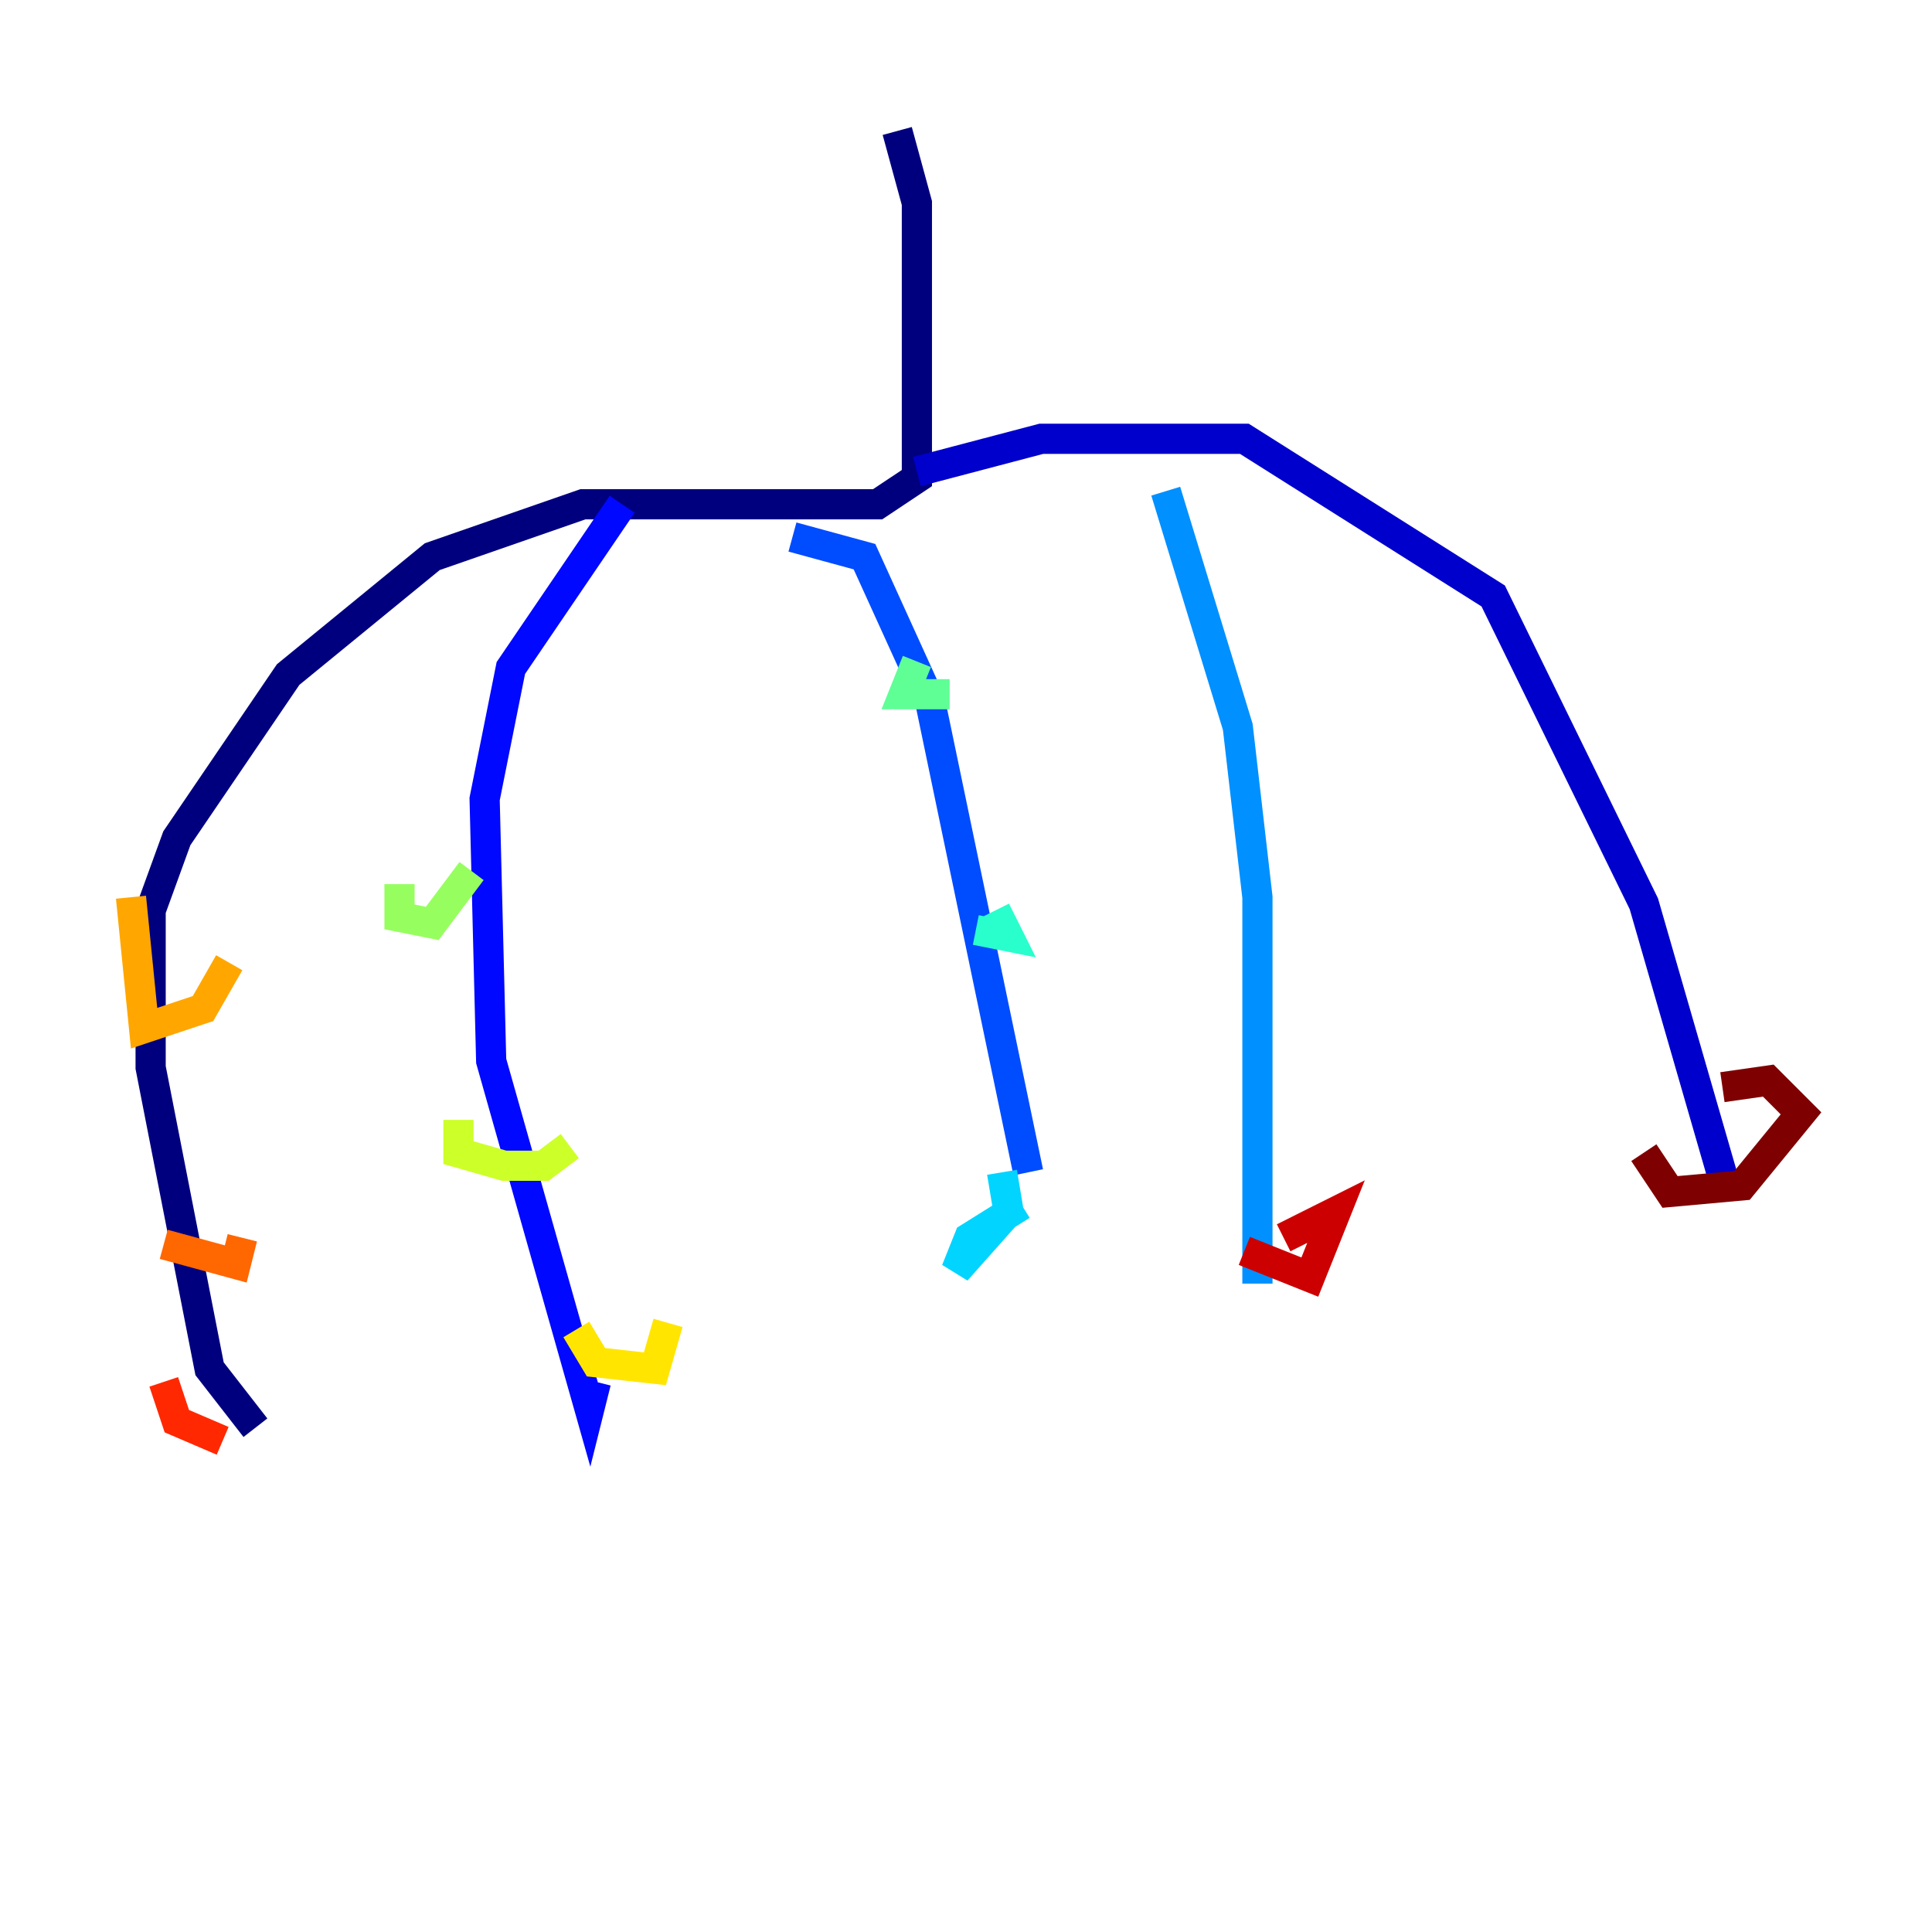 <?xml version="1.0" encoding="utf-8" ?>
<svg baseProfile="tiny" height="128" version="1.2" viewBox="0,0,128,128" width="128" xmlns="http://www.w3.org/2000/svg" xmlns:ev="http://www.w3.org/2001/xml-events" xmlns:xlink="http://www.w3.org/1999/xlink"><defs /><polyline fill="none" points="59.444,8.678 60.746,13.451 60.746,31.675 58.142,33.41 38.617,33.41 28.637,36.881 19.091,44.691 11.715,55.539 9.98,60.312 9.98,70.725 13.885,90.685 16.922,94.59" stroke="#00007f" stroke-width="2" /><polyline fill="none" points="60.746,31.241 68.99,29.071 82.441,29.071 98.929,39.485 108.909,59.878 114.549,79.403" stroke="#0000cc" stroke-width="2" /><polyline fill="none" points="41.22,33.41 33.844,44.258 32.108,52.936 32.542,70.291 39.051,93.288 39.485,91.552" stroke="#0008ff" stroke-width="2" /><polyline fill="none" points="52.502,35.58 57.275,36.881 61.614,46.427 68.122,77.668" stroke="#004cff" stroke-width="2" /><polyline fill="none" points="77.234,32.542 82.007,48.163 83.308,59.444 83.308,85.044" stroke="#0090ff" stroke-width="2" /><polyline fill="none" points="66.386,77.668 66.82,80.271 63.349,84.176 64.217,82.007 67.688,79.837" stroke="#00d4ff" stroke-width="2" /><polyline fill="none" points="64.651,61.614 66.82,62.047 65.953,60.312" stroke="#29ffcd" stroke-width="2" /><polyline fill="none" points="60.746,43.824 59.878,45.993 62.915,45.993" stroke="#5fff96" stroke-width="2" /><polyline fill="none" points="26.468,58.576 26.468,60.746 28.637,61.18 31.241,57.709" stroke="#96ff5f" stroke-width="2" /><polyline fill="none" points="30.373,74.197 30.373,76.366 33.41,77.234 36.014,77.234 37.749,75.932" stroke="#cdff29" stroke-width="2" /><polyline fill="none" points="38.183,88.081 39.485,90.251 43.39,90.685 44.258,87.647" stroke="#ffe500" stroke-width="2" /><polyline fill="none" points="8.678,59.444 9.546,68.122 13.451,66.82 15.186,63.783" stroke="#ffa600" stroke-width="2" /><polyline fill="none" points="10.848,82.441 15.62,83.742 16.054,82.007" stroke="#ff6700" stroke-width="2" /><polyline fill="none" points="10.848,91.552 11.715,94.156 14.752,95.458" stroke="#ff2800" stroke-width="2" /><polyline fill="none" points="82.441,82.875 86.78,84.61 88.515,80.271 85.044,82.007" stroke="#cc0000" stroke-width="2" /><polyline fill="none" points="108.909,76.366 110.644,78.969 115.417,78.536 119.322,73.763 117.153,71.593 114.115,72.027" stroke="#7f0000" stroke-width="2" /></svg>